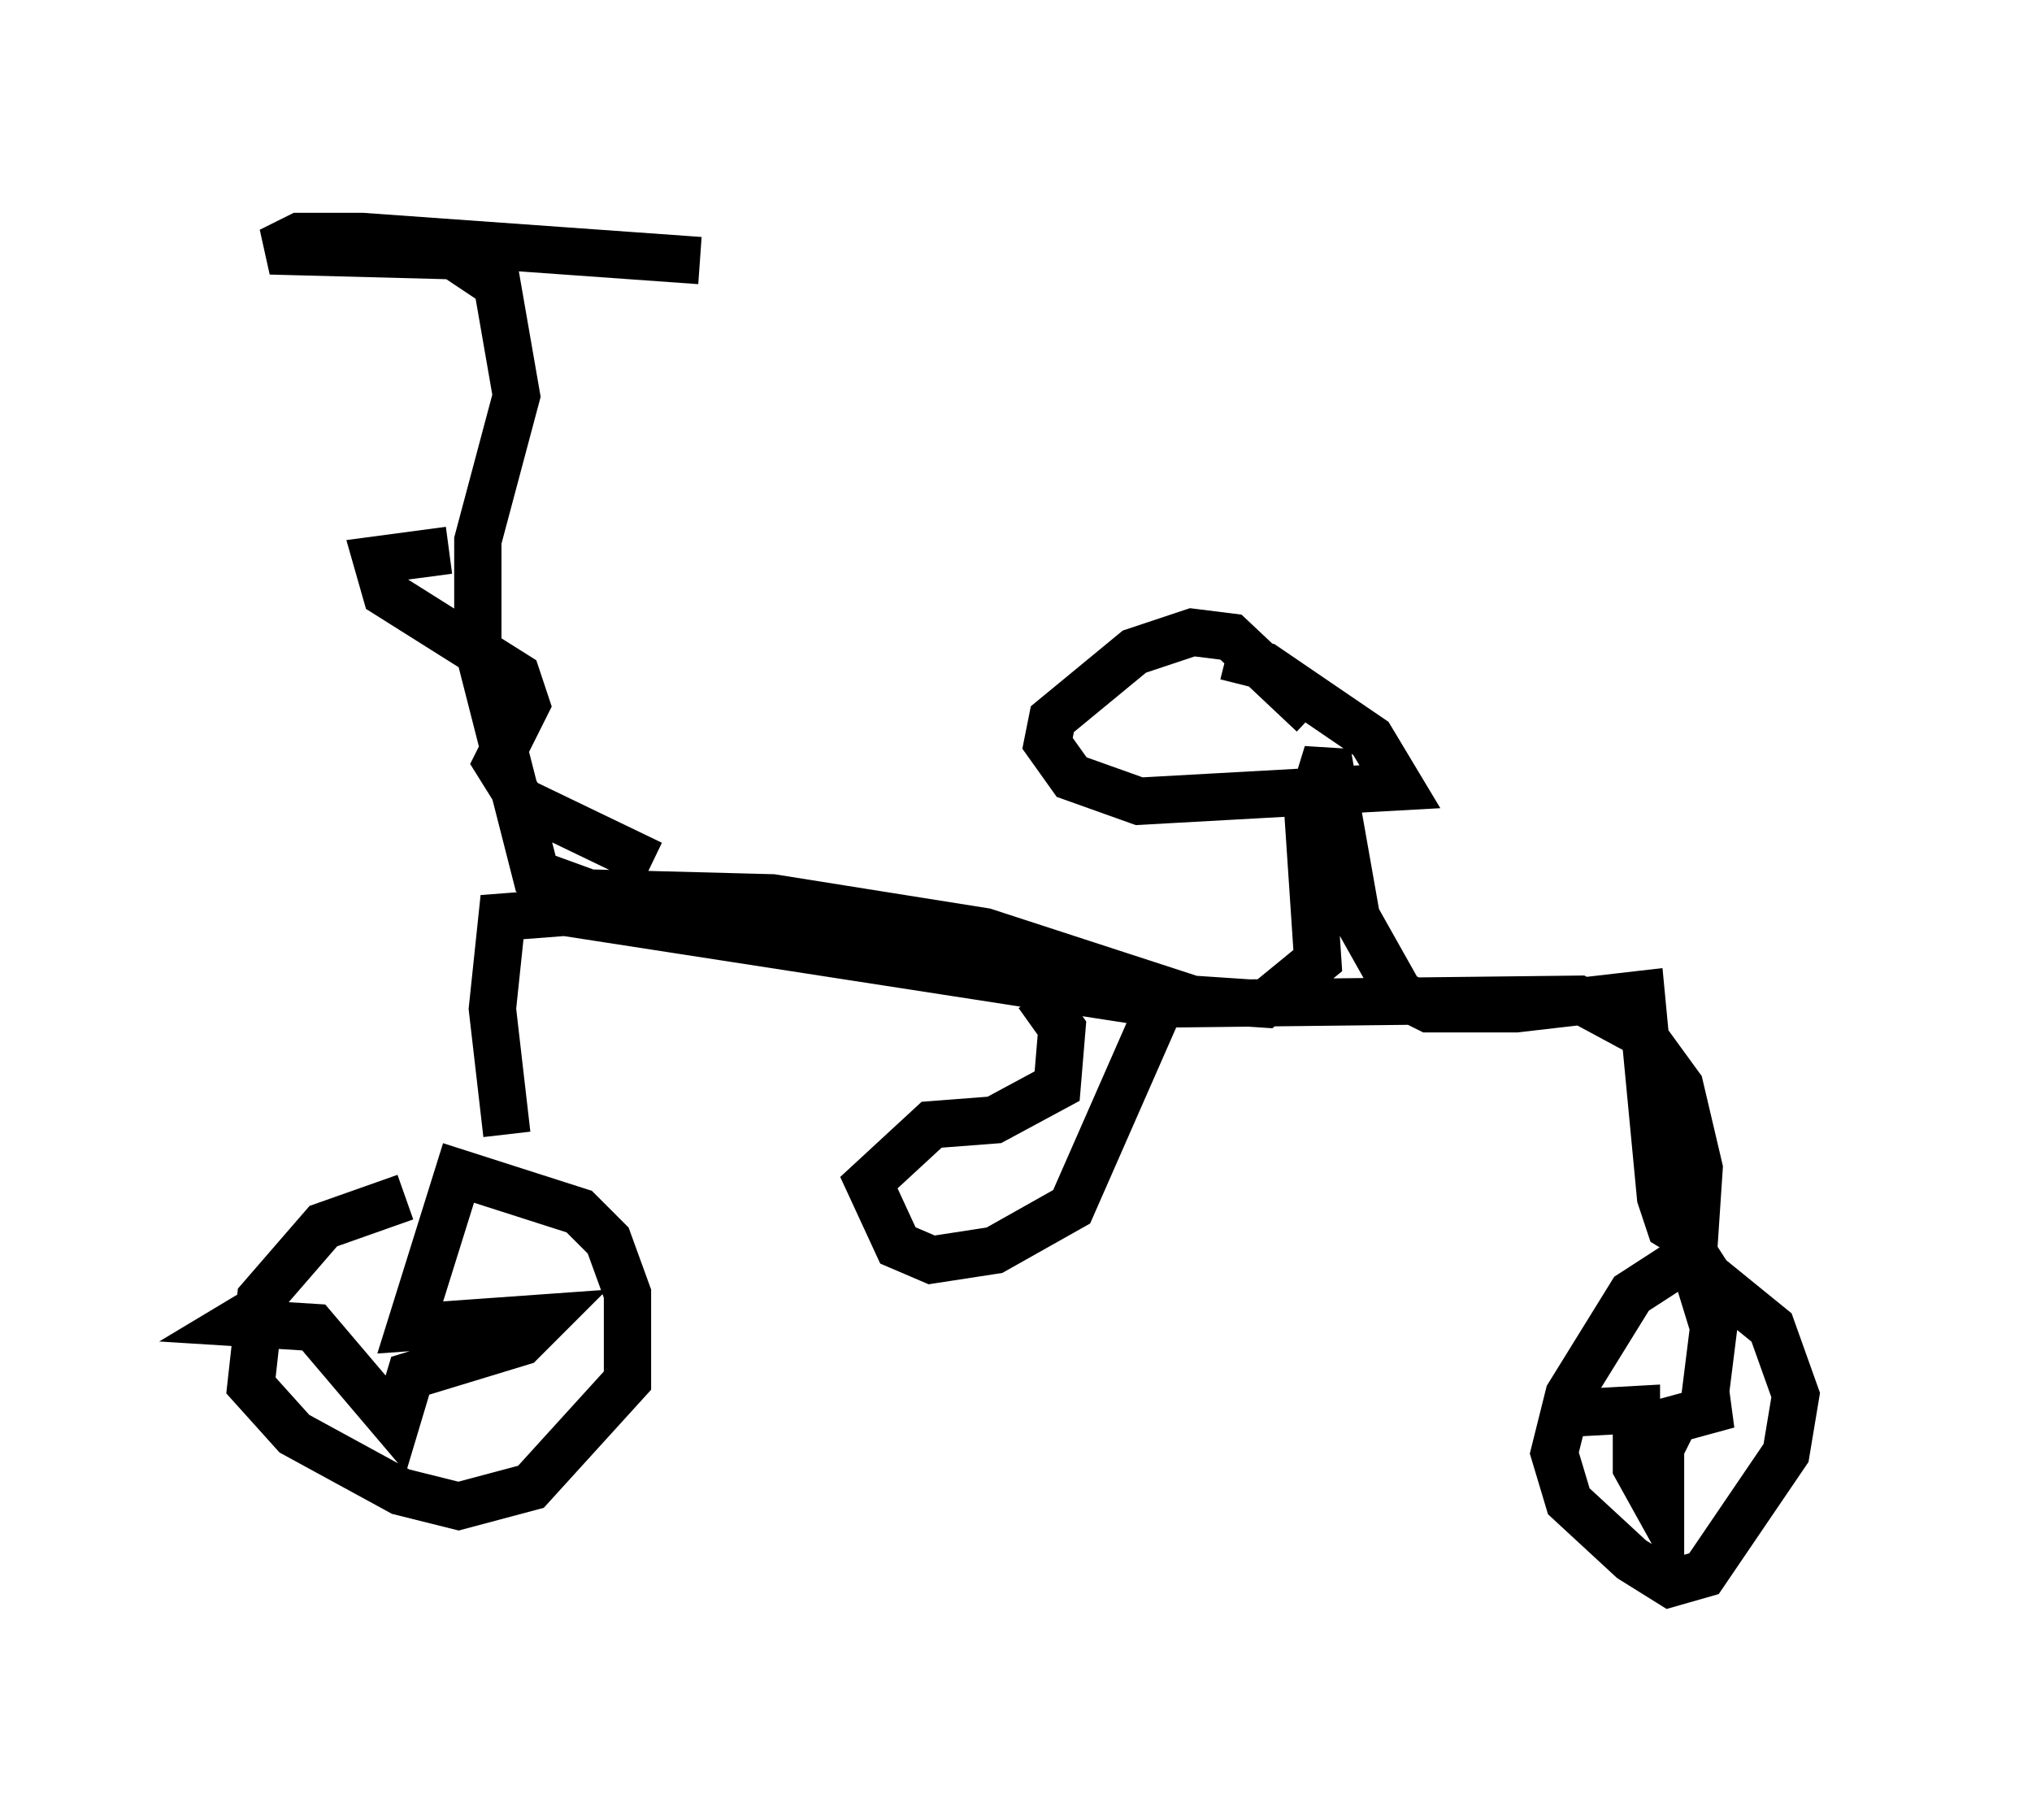 <?xml version="1.0" encoding="utf-8" ?>
<svg baseProfile="full" height="38.482" version="1.1" width="42.973" xmlns="http://www.w3.org/2000/svg" xmlns:ev="http://www.w3.org/2001/xml-events" xmlns:xlink="http://www.w3.org/1999/xlink"><defs /><rect fill="white" height="38.482" width="42.973" x="0" y="0" /><path d="M10.615, 25.315 m-2.042, 0.0 l-1.735, 0.613 -1.327, 1.531 l-0.204, 1.838 0.919, 1.021 l2.246, 1.225 1.225, 0.306 l1.531, -0.408 2.042, -2.246 l0.0, -1.838 -0.408, -1.123 l-0.613, -0.613 -2.552, -0.817 l-1.021, 3.267 2.858, -0.204 l-0.51, 0.51 -2.348, 0.715 l-0.306, 1.021 -1.735, -2.042 l-1.633, -0.102 0.51, -0.306 m30.727, -1.429 l-1.735, 1.123 -1.327, 2.144 l-0.306, 1.225 0.306, 1.021 l1.327, 1.225 0.817, 0.51 l0.715, -0.204 1.735, -2.552 l0.204, -1.225 -0.51, -1.429 l-1.633, -1.327 0.408, 1.327 l-0.204, 1.633 0.51, 0.0 l-1.123, 0.306 -0.306, 0.613 l0.0, 1.327 -0.51, -0.919 l0.0, -1.225 -1.838, 0.102 m-22.05, -5.921 l-0.306, -2.654 0.204, -1.94 l1.327, -0.102 12.556, 1.94 l8.881, -0.102 1.327, 0.715 l0.817, 1.123 0.408, 1.735 l-0.102, 1.531 -0.51, -0.306 l-0.204, -0.613 -0.408, -4.288 l-2.654, 0.306 -1.838, 0.0 l-0.613, -0.306 -0.919, -1.633 l-0.613, -3.471 -0.408, 1.327 l0.204, 3.063 -1.123, 0.919 l-1.531, -0.102 -4.39, -1.429 l-4.492, -0.715 -3.879, -0.102 l-1.123, -0.408 -1.225, -4.798 l0.0, -2.246 0.817, -3.063 l-0.408, -2.348 -0.919, -0.613 l-3.879, -0.102 0.613, -0.306 l1.327, 0.0 7.146, 0.51 m12.965, 9.596 l-1.735, -1.633 -0.817, -0.102 l-1.225, 0.408 -1.735, 1.429 l-0.102, 0.51 0.51, 0.715 l1.429, 0.51 5.513, -0.306 l-0.613, -1.021 -2.246, -1.531 l-0.817, -0.204 m-3.981, 7.146 l0.51, 0.715 -0.102, 1.225 l-1.327, 0.715 -1.327, 0.102 l-1.327, 1.225 0.613, 1.327 l0.715, 0.306 1.327, -0.204 l1.633, -0.919 1.838, -4.185 m-15.006, -9.698 l-1.531, 0.204 0.204, 0.715 l2.756, 1.735 0.204, 0.613 l-0.613, 1.225 0.51, 0.817 l2.756, 1.327 " fill="none" stroke="black" stroke-width="1" /></svg>